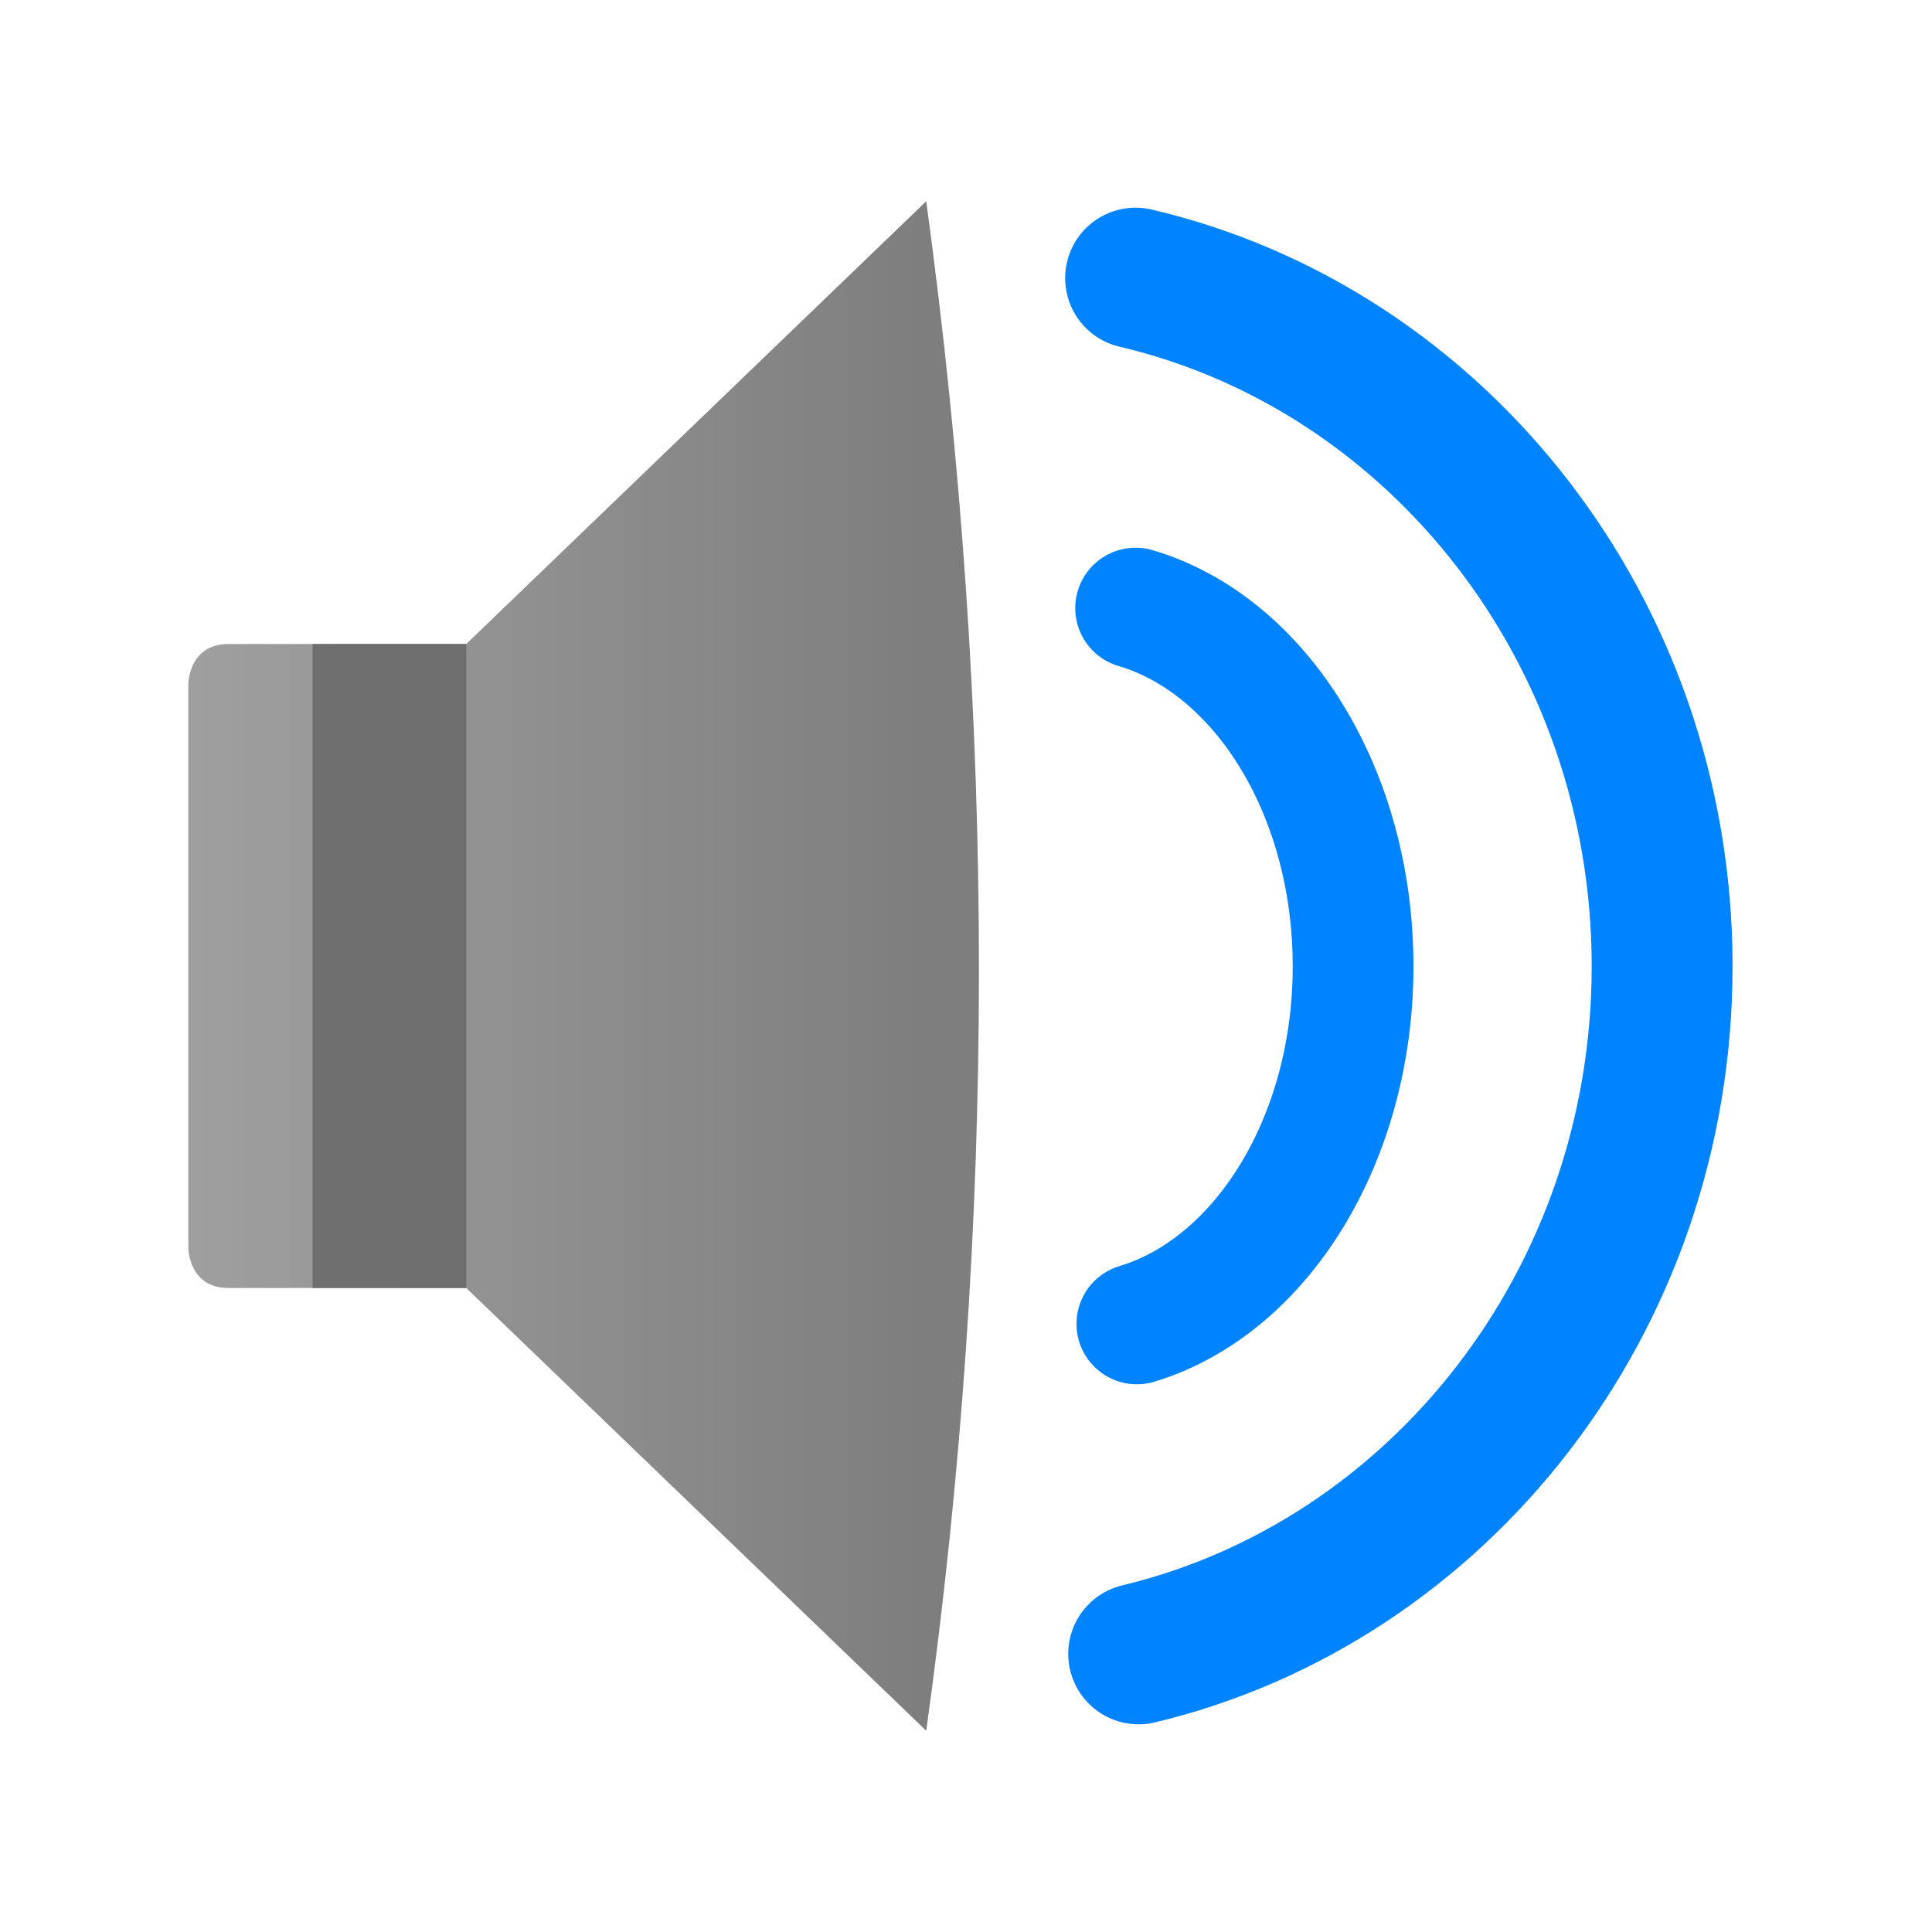 <svg style="clip-rule:evenodd;fill-rule:evenodd;stroke-linecap:round;stroke-linejoin:round;stroke-miterlimit:1.5" version="1.1" viewBox="0 0 48 48" xmlns="http://www.w3.org/2000/svg">
 <path d="m28.29 41.09c7.445-1.784 13.005-8.759 13.005-17.081 0-8.35-5.598-15.344-13.081-17.099" style="fill:none;stroke-width:3.5px;stroke:#0083ff"/>
 <path d="m28.245 32.892c3.076-0.928 5.372-4.557 5.372-8.887 0-4.345-2.312-7.984-5.403-8.897" style="fill:none;stroke-width:3px;stroke:#0083ff"/>
 <path d="m23.012 5l-11.428 11h-5.905c-1 0-1 1-1 1v14s0 1 1 1h5.905l11.428 11c1.742-12.508 1.751-25.174 0-38z" style="fill-rule:nonzero;fill:url(#_Linear1)"/>
 <rect x="7.766" y="16" width="3.818" height="16" style="fill:#6e6e6e"/>
 <defs>
  <linearGradient id="_Linear1" x2="1" gradientTransform="matrix(-18.332,-1.03863e-14,1.03863e-14,-18.332,23.012,-67.662)" gradientUnits="userSpaceOnUse">
   <stop style="stop-color:#7e7e7e" offset="0"/>
   <stop style="stop-color:#9f9f9f" offset="1"/>
  </linearGradient>
 </defs>
</svg>
